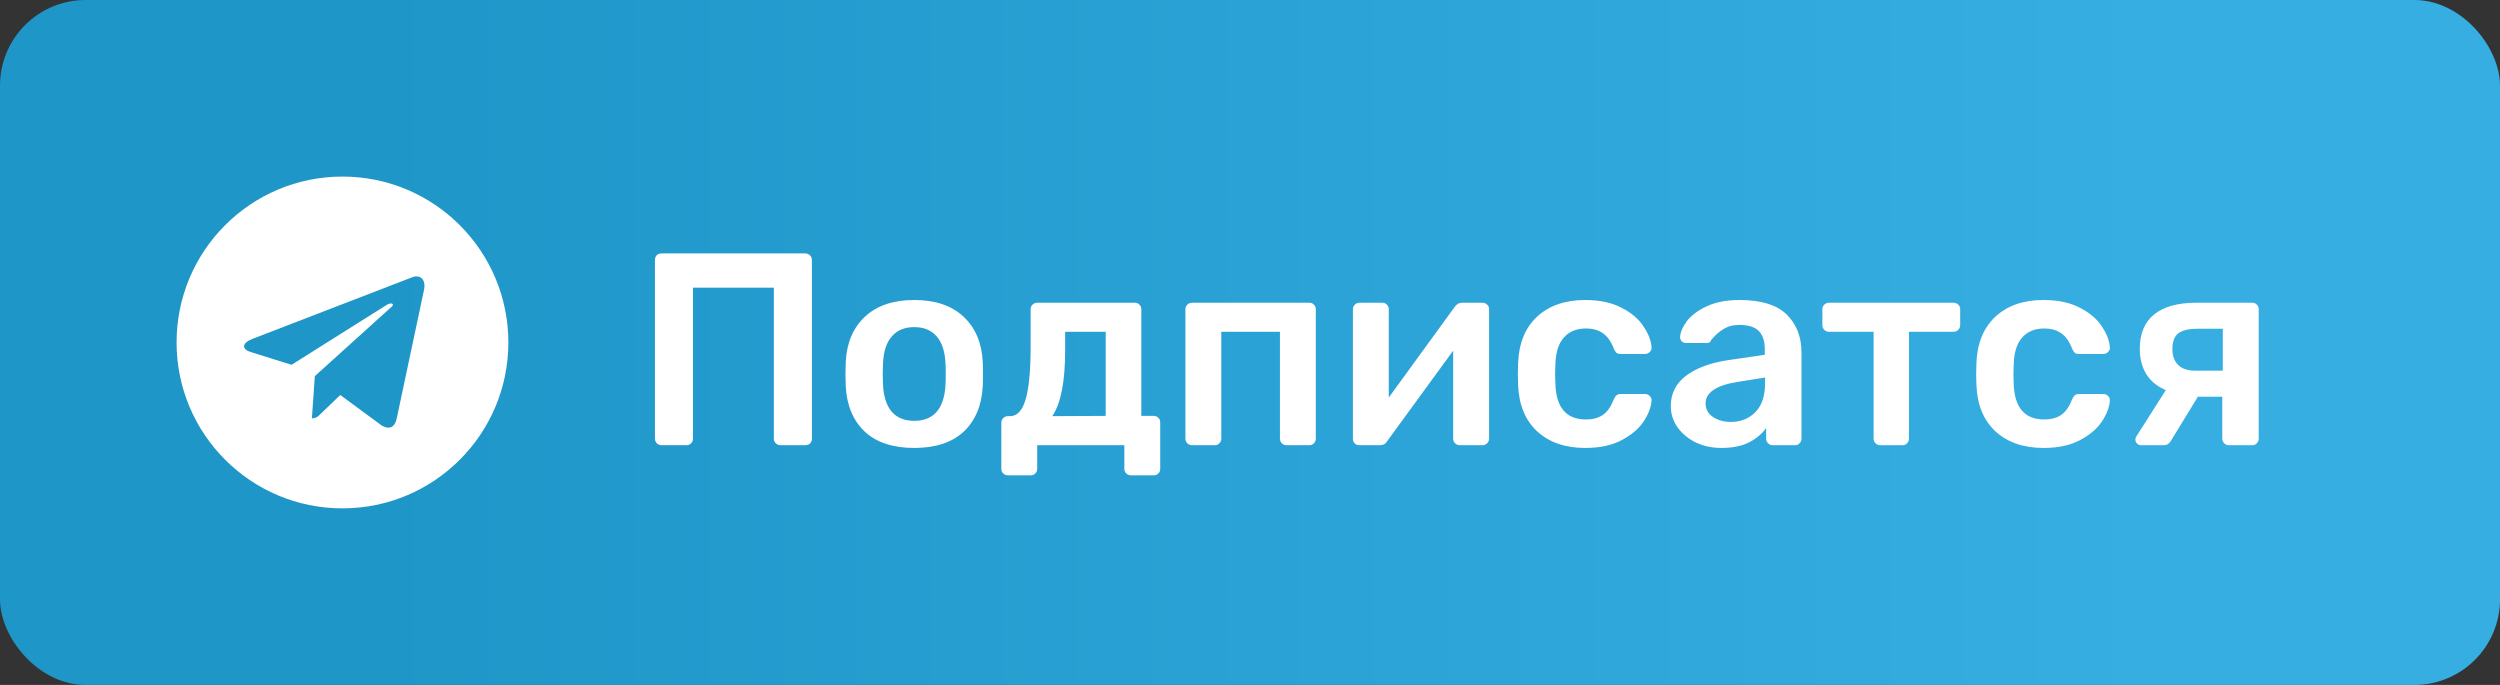 <svg width="146" height="40" viewBox="0 0 146 40" fill="none" xmlns="http://www.w3.org/2000/svg">
<rect x="0" y="0" width="146" height="40" fill="#333333" stroke="none"/>
<rect width="146" height="40" rx="5" fill="url(#paint0_linear_11127_2)"/>
<path d="M38.632 26C38.525 26 38.435 25.963 38.36 25.888C38.285 25.813 38.248 25.723 38.248 25.616V15.2C38.248 15.083 38.28 14.987 38.344 14.912C38.419 14.837 38.515 14.8 38.632 14.8H47.016C47.133 14.8 47.229 14.837 47.304 14.912C47.379 14.987 47.416 15.083 47.416 15.2V25.616C47.416 25.733 47.379 25.829 47.304 25.904C47.229 25.968 47.133 26 47.016 26H45.576C45.469 26 45.379 25.963 45.304 25.888C45.229 25.813 45.192 25.723 45.192 25.616V16.8H40.472V25.616C40.472 25.723 40.435 25.813 40.36 25.888C40.296 25.963 40.205 26 40.088 26H38.632ZM53.392 26.16C52.144 26.16 51.179 25.84 50.496 25.2C49.814 24.549 49.446 23.664 49.392 22.544L49.376 21.84L49.392 21.136C49.446 20.027 49.819 19.147 50.512 18.496C51.206 17.845 52.166 17.52 53.392 17.52C54.619 17.52 55.579 17.845 56.272 18.496C56.966 19.147 57.339 20.027 57.392 21.136C57.403 21.264 57.408 21.499 57.408 21.84C57.408 22.181 57.403 22.416 57.392 22.544C57.339 23.664 56.971 24.549 56.288 25.2C55.606 25.84 54.64 26.16 53.392 26.16ZM53.392 24.576C53.958 24.576 54.395 24.4 54.704 24.048C55.014 23.685 55.184 23.157 55.216 22.464C55.227 22.357 55.232 22.149 55.232 21.84C55.232 21.531 55.227 21.323 55.216 21.216C55.184 20.523 55.014 20 54.704 19.648C54.395 19.285 53.958 19.104 53.392 19.104C52.827 19.104 52.39 19.285 52.08 19.648C51.771 20 51.6 20.523 51.568 21.216L51.552 21.84L51.568 22.464C51.6 23.157 51.771 23.685 52.08 24.048C52.39 24.4 52.827 24.576 53.392 24.576ZM58.861 27.76C58.754 27.76 58.664 27.723 58.589 27.648C58.514 27.584 58.477 27.493 58.477 27.376V24.688C58.477 24.581 58.514 24.491 58.589 24.416C58.664 24.341 58.754 24.304 58.861 24.304H58.989C59.405 24.304 59.709 23.973 59.901 23.312C60.093 22.651 60.189 21.621 60.189 20.224V18.064C60.189 17.947 60.226 17.856 60.301 17.792C60.376 17.717 60.466 17.68 60.573 17.68H66.269C66.386 17.68 66.477 17.717 66.541 17.792C66.616 17.856 66.653 17.947 66.653 18.064V24.288H67.373C67.49 24.288 67.581 24.325 67.645 24.4C67.72 24.464 67.757 24.555 67.757 24.672V27.376C67.757 27.493 67.72 27.584 67.645 27.648C67.581 27.723 67.49 27.76 67.373 27.76H66.061C65.944 27.76 65.848 27.723 65.773 27.648C65.698 27.573 65.661 27.483 65.661 27.376V26H60.573V27.376C60.573 27.493 60.536 27.584 60.461 27.648C60.397 27.723 60.306 27.76 60.189 27.76H58.861ZM64.573 24.288V19.376H62.205V20.448C62.205 22.283 61.954 23.568 61.453 24.304L64.573 24.288ZM69.612 26C69.505 26 69.415 25.963 69.34 25.888C69.265 25.813 69.228 25.723 69.228 25.616V18.064C69.228 17.957 69.265 17.867 69.34 17.792C69.415 17.717 69.505 17.68 69.612 17.68H76.46C76.577 17.68 76.668 17.717 76.732 17.792C76.806 17.856 76.844 17.947 76.844 18.064V25.616C76.844 25.723 76.806 25.813 76.732 25.888C76.668 25.963 76.577 26 76.46 26H75.132C75.025 26 74.934 25.963 74.86 25.888C74.785 25.813 74.748 25.723 74.748 25.616V19.376H71.324V25.616C71.324 25.723 71.287 25.813 71.212 25.888C71.148 25.963 71.057 26 70.94 26H69.612ZM86.593 17.68C86.689 17.68 86.775 17.717 86.849 17.792C86.924 17.856 86.961 17.936 86.961 18.032V25.616C86.961 25.723 86.924 25.813 86.849 25.888C86.775 25.963 86.684 26 86.577 26H85.249C85.142 26 85.052 25.963 84.977 25.888C84.903 25.813 84.865 25.723 84.865 25.616V20.48L81.025 25.744C80.929 25.915 80.785 26 80.593 26H79.377C79.281 26 79.196 25.968 79.121 25.904C79.046 25.829 79.009 25.739 79.009 25.632V18.064C79.009 17.957 79.046 17.867 79.121 17.792C79.196 17.717 79.287 17.68 79.393 17.68H80.721C80.838 17.68 80.929 17.717 80.993 17.792C81.068 17.856 81.105 17.947 81.105 18.064V23.216L84.945 17.936C85.062 17.765 85.207 17.68 85.377 17.68H86.593ZM92.578 26.16C91.404 26.16 90.466 25.835 89.762 25.184C89.069 24.533 88.701 23.632 88.658 22.48L88.642 21.84L88.658 21.2C88.701 20.048 89.069 19.147 89.762 18.496C90.466 17.845 91.404 17.52 92.578 17.52C93.41 17.52 94.114 17.669 94.69 17.968C95.276 18.267 95.709 18.635 95.986 19.072C96.274 19.499 96.428 19.904 96.45 20.288C96.46 20.395 96.423 20.485 96.338 20.56C96.263 20.635 96.172 20.672 96.066 20.672H94.658C94.551 20.672 94.466 20.651 94.402 20.608C94.349 20.555 94.295 20.469 94.242 20.352C94.082 19.936 93.868 19.637 93.602 19.456C93.346 19.275 93.015 19.184 92.61 19.184C92.066 19.184 91.639 19.36 91.33 19.712C91.02 20.053 90.855 20.576 90.834 21.28L90.818 21.872L90.834 22.4C90.876 23.797 91.469 24.496 92.61 24.496C93.026 24.496 93.362 24.405 93.618 24.224C93.874 24.043 94.082 23.744 94.242 23.328C94.295 23.211 94.349 23.131 94.402 23.088C94.466 23.035 94.551 23.008 94.658 23.008H96.066C96.172 23.008 96.263 23.045 96.338 23.12C96.423 23.195 96.46 23.285 96.45 23.392C96.428 23.765 96.279 24.165 96.002 24.592C95.725 25.019 95.298 25.387 94.722 25.696C94.146 26.005 93.431 26.16 92.578 26.16ZM100.535 26.16C99.99 26.16 99.489 26.053 99.031 25.84C98.582 25.616 98.225 25.317 97.959 24.944C97.703 24.571 97.575 24.16 97.575 23.712C97.575 22.987 97.868 22.4 98.454 21.952C99.041 21.504 99.847 21.2 100.871 21.04L103.063 20.72V20.384C103.063 19.915 102.945 19.563 102.711 19.328C102.476 19.093 102.097 18.976 101.575 18.976C101.223 18.976 100.935 19.045 100.711 19.184C100.497 19.312 100.327 19.44 100.199 19.568C100.071 19.707 99.985 19.797 99.942 19.84C99.9 19.968 99.82 20.032 99.703 20.032H98.471C98.374 20.032 98.289 20 98.215 19.936C98.15 19.872 98.118 19.787 98.118 19.68C98.129 19.413 98.257 19.109 98.502 18.768C98.758 18.427 99.148 18.133 99.671 17.888C100.193 17.643 100.833 17.52 101.591 17.52C102.849 17.52 103.767 17.803 104.343 18.368C104.919 18.933 105.207 19.675 105.207 20.592V25.616C105.207 25.723 105.169 25.813 105.095 25.888C105.031 25.963 104.94 26 104.823 26H103.527C103.42 26 103.329 25.963 103.255 25.888C103.18 25.813 103.143 25.723 103.143 25.616V24.992C102.908 25.333 102.572 25.616 102.135 25.84C101.708 26.053 101.175 26.16 100.535 26.16ZM101.079 24.64C101.665 24.64 102.145 24.448 102.519 24.064C102.892 23.68 103.079 23.12 103.079 22.384V22.048L101.479 22.304C100.86 22.4 100.391 22.555 100.071 22.768C99.761 22.981 99.606 23.243 99.606 23.552C99.606 23.893 99.751 24.16 100.039 24.352C100.327 24.544 100.673 24.64 101.079 24.64ZM109.803 26C109.696 26 109.606 25.963 109.531 25.888C109.456 25.813 109.419 25.723 109.419 25.616V19.376H106.811C106.704 19.376 106.614 19.339 106.539 19.264C106.464 19.189 106.427 19.093 106.427 18.976V18.064C106.427 17.947 106.464 17.856 106.539 17.792C106.614 17.717 106.704 17.68 106.811 17.68H114.075C114.192 17.68 114.288 17.717 114.363 17.792C114.438 17.867 114.475 17.957 114.475 18.064V18.976C114.475 19.083 114.438 19.179 114.363 19.264C114.288 19.339 114.192 19.376 114.075 19.376H111.483V25.616C111.483 25.723 111.446 25.813 111.371 25.888C111.307 25.963 111.216 26 111.099 26H109.803ZM119.344 26.16C118.17 26.16 117.232 25.835 116.528 25.184C115.834 24.533 115.466 23.632 115.424 22.48L115.408 21.84L115.424 21.2C115.466 20.048 115.834 19.147 116.528 18.496C117.232 17.845 118.17 17.52 119.344 17.52C120.176 17.52 120.88 17.669 121.456 17.968C122.042 18.267 122.474 18.635 122.752 19.072C123.04 19.499 123.194 19.904 123.216 20.288C123.226 20.395 123.189 20.485 123.104 20.56C123.029 20.635 122.938 20.672 122.832 20.672H121.424C121.317 20.672 121.232 20.651 121.168 20.608C121.114 20.555 121.061 20.469 121.008 20.352C120.848 19.936 120.634 19.637 120.368 19.456C120.112 19.275 119.781 19.184 119.376 19.184C118.832 19.184 118.405 19.36 118.096 19.712C117.786 20.053 117.621 20.576 117.6 21.28L117.584 21.872L117.6 22.4C117.642 23.797 118.234 24.496 119.376 24.496C119.792 24.496 120.128 24.405 120.384 24.224C120.64 24.043 120.848 23.744 121.008 23.328C121.061 23.211 121.114 23.131 121.168 23.088C121.232 23.035 121.317 23.008 121.424 23.008H122.832C122.938 23.008 123.029 23.045 123.104 23.12C123.189 23.195 123.226 23.285 123.216 23.392C123.194 23.765 123.045 24.165 122.767 24.592C122.49 25.019 122.064 25.387 121.488 25.696C120.912 26.005 120.197 26.16 119.344 26.16ZM131.524 17.68C131.641 17.68 131.732 17.717 131.796 17.792C131.871 17.856 131.908 17.947 131.908 18.064V25.616C131.908 25.723 131.871 25.813 131.796 25.888C131.732 25.963 131.641 26 131.524 26H130.164C130.057 26 129.967 25.963 129.892 25.888C129.817 25.813 129.78 25.723 129.78 25.616V23.168H128.356L126.772 25.76C126.676 25.92 126.543 26 126.372 26H125.044C124.948 26 124.868 25.968 124.804 25.904C124.74 25.84 124.708 25.765 124.708 25.68C124.708 25.584 124.74 25.499 124.804 25.424L126.484 22.784C125.983 22.571 125.604 22.261 125.348 21.856C125.092 21.44 124.964 20.949 124.964 20.384C124.964 19.488 125.241 18.816 125.796 18.368C126.361 17.909 127.183 17.68 128.26 17.68H131.524ZM129.812 19.2H128.308C127.807 19.2 127.439 19.291 127.204 19.472C126.98 19.653 126.868 19.957 126.868 20.384C126.868 20.779 126.98 21.088 127.204 21.312C127.428 21.536 127.764 21.648 128.212 21.648H129.812V19.2Z" fill="white"/>
<path d="M20 10.312C14.648 10.312 10.312 14.649 10.312 20C10.312 25.351 14.649 29.688 20 29.688C25.352 29.688 29.688 25.351 29.688 20C29.688 14.649 25.351 10.312 20 10.312ZM24.758 16.949L23.168 24.442C23.051 24.973 22.734 25.102 22.293 24.852L19.871 23.067L18.703 24.192C18.574 24.321 18.465 24.43 18.215 24.43L18.387 21.965L22.875 17.91C23.071 17.738 22.832 17.641 22.574 17.812L17.027 21.304L14.636 20.558C14.117 20.394 14.105 20.039 14.746 19.789L24.086 16.187C24.519 16.031 24.898 16.293 24.758 16.949L24.758 16.949Z" fill="white"/>
<defs>
<linearGradient id="paint0_linear_11127_2" x1="22" y1="0" x2="125.5" y2="0" gradientUnits="userSpaceOnUse">
<stop stop-color="#1E96C8"/>
<stop offset="1" stop-color="#37AEE2"/>
</linearGradient>
</defs>
</svg>
